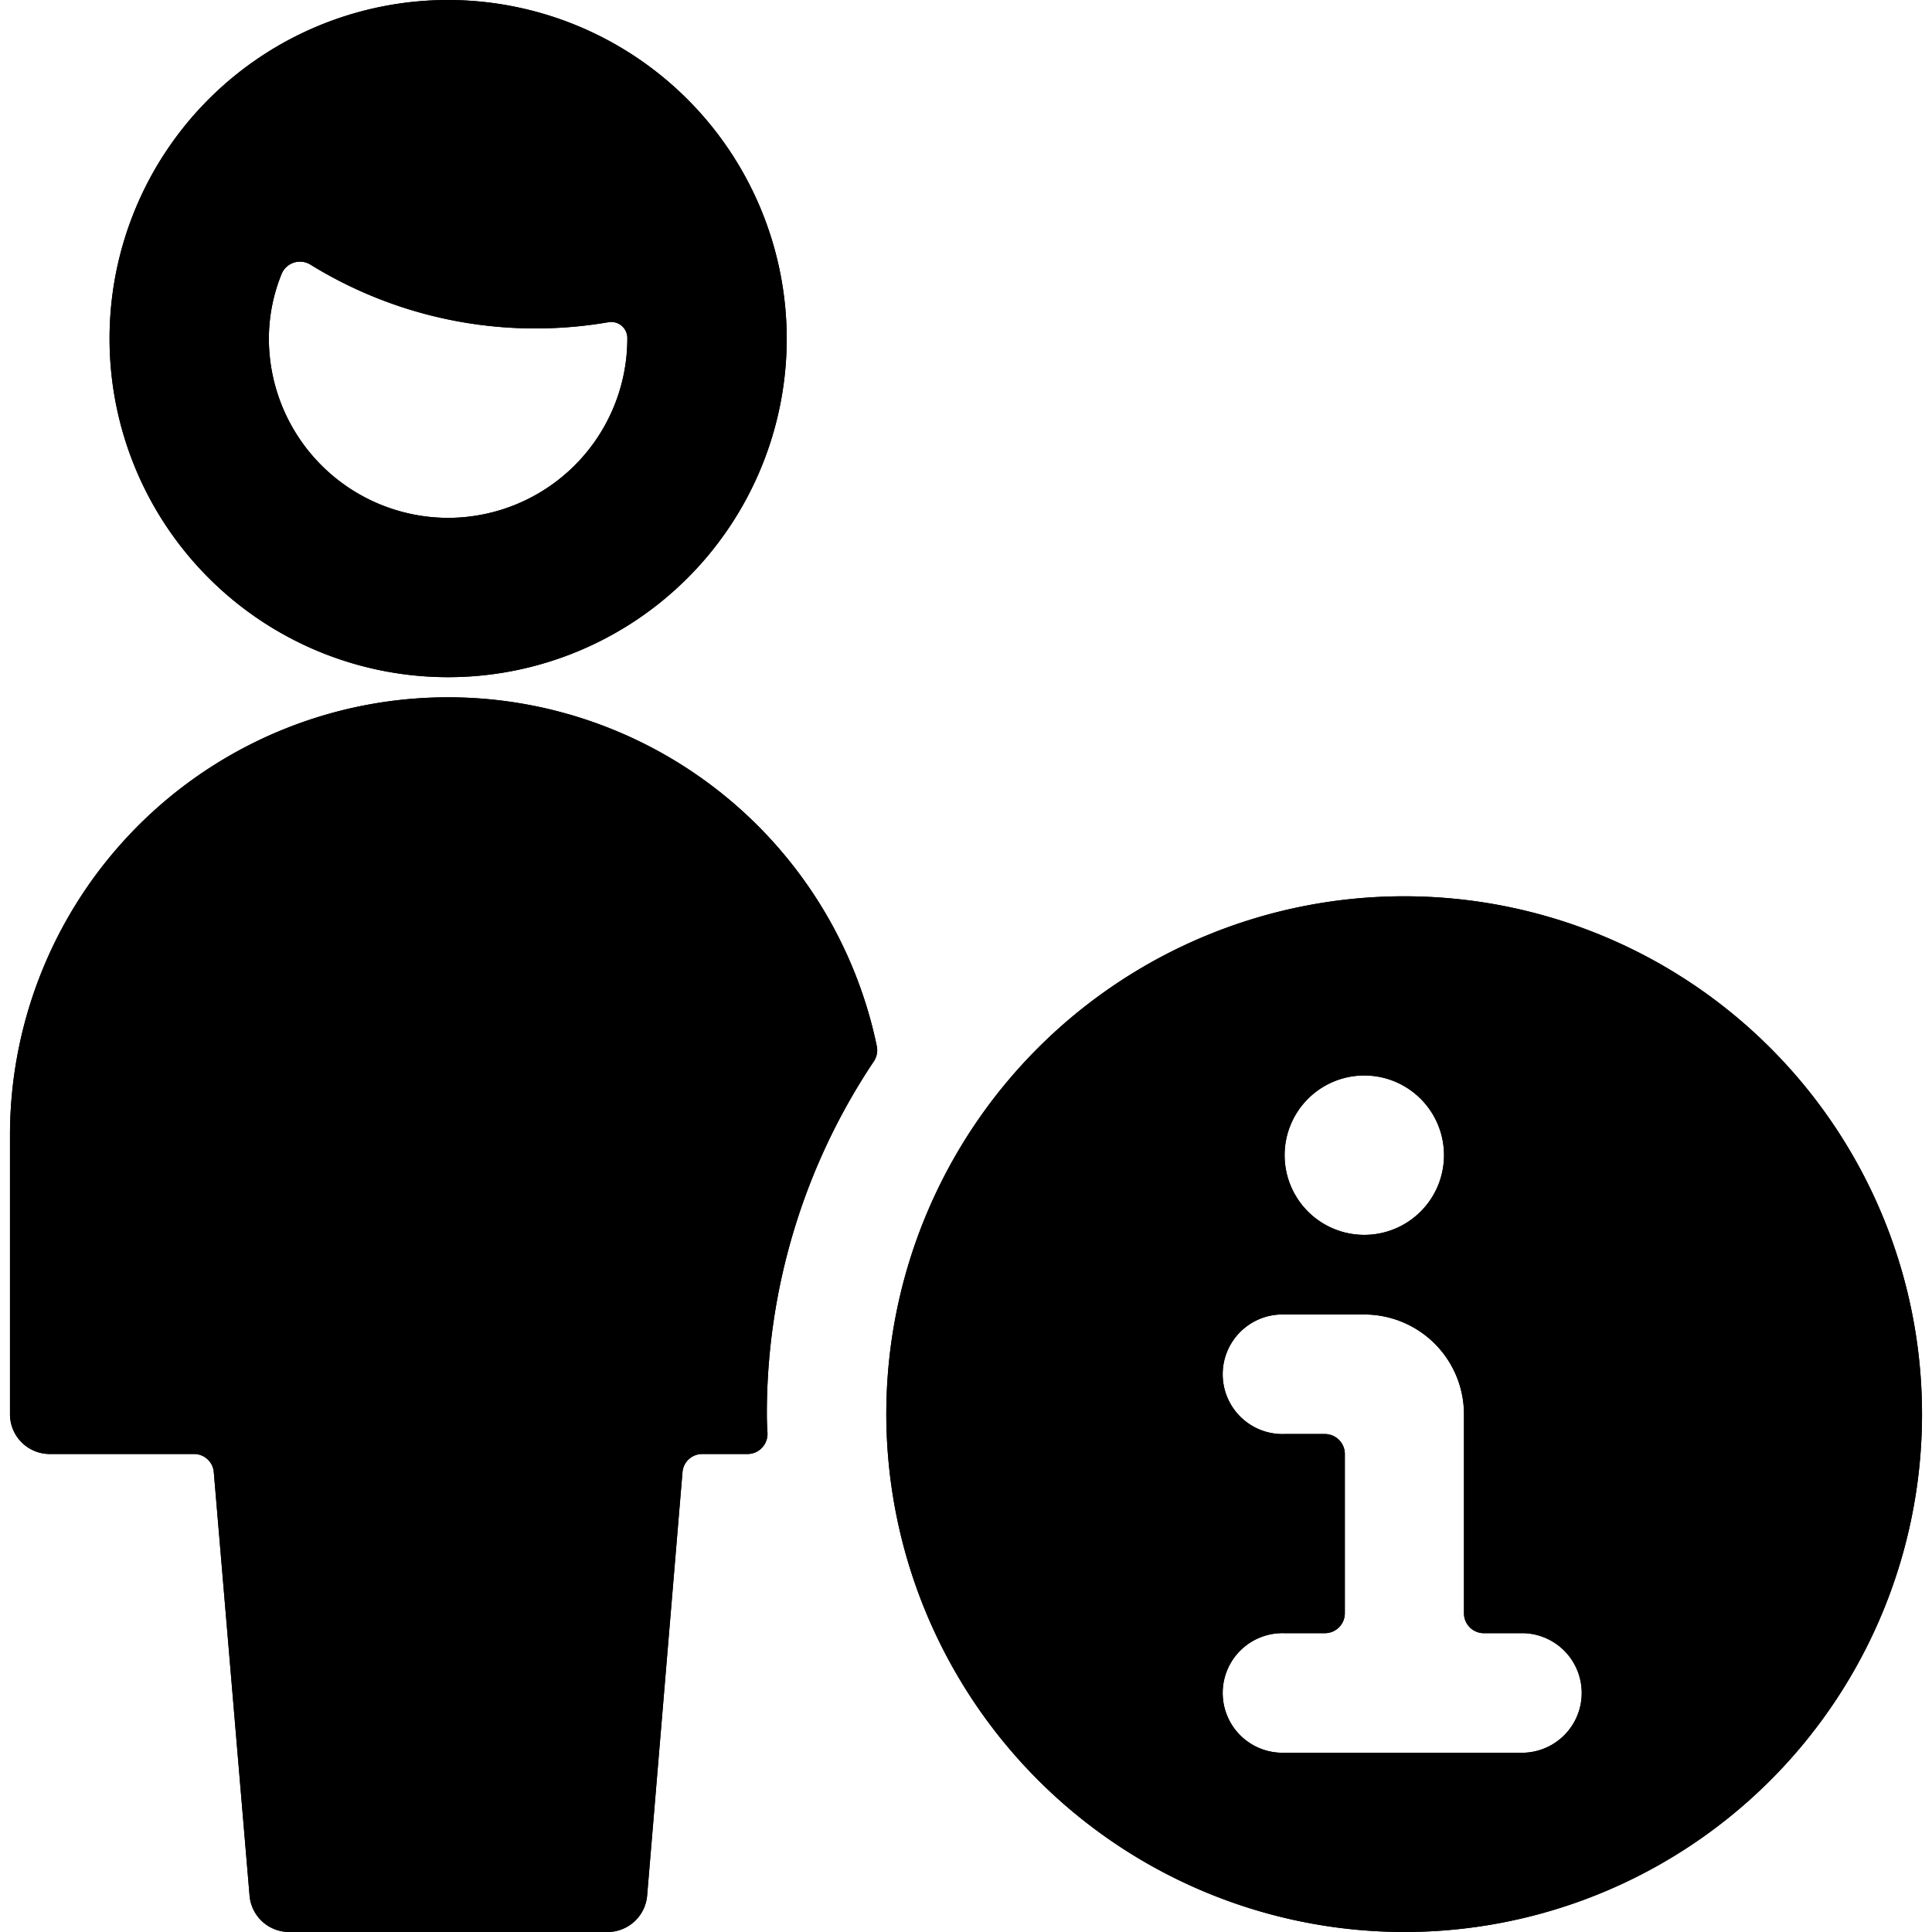 <svg id="Bold" xmlns="http://www.w3.org/2000/svg" viewBox="0 0 24 24"><title>single-man-actions-information</title><path d="M.619,18.062H2.41a.246.246,0,0,1,.246.227L3.1,23.546A.494.494,0,0,0,3.588,24H7.546a.494.494,0,0,0,.493-.454l.439-5.257a.246.246,0,0,1,.246-.227h.562a.245.245,0,0,0,.18-.078.25.25,0,0,0,.068-.184c-.005-.077-.008-.155-.008-.233a7.866,7.866,0,0,1,1.33-4.384A.25.25,0,0,0,10.893,13,5.441,5.441,0,0,0,.124,14.1v3.464A.494.494,0,0,0,.619,18.062Z"/><path d="M5.567,0A4.206,4.206,0,1,0,9.773,4.206,4.211,4.211,0,0,0,5.567,0Zm0,6.433A2.229,2.229,0,0,1,3.34,4.206a2.136,2.136,0,0,1,.157-.8.247.247,0,0,1,.359-.119,5.317,5.317,0,0,0,2.8.793,5.353,5.353,0,0,0,.9-.077.2.2,0,0,1,.237.2A2.229,2.229,0,0,1,5.567,6.433Z"/><path d="M17.443,24a6.433,6.433,0,1,0-6.433-6.433A6.441,6.441,0,0,0,17.443,24Zm-1.484-3.712h.5a.248.248,0,0,0,.247-.247v-1.98a.248.248,0,0,0-.247-.247h-.5a.743.743,0,1,1,0-1.485h.989a1.239,1.239,0,0,1,1.238,1.238v2.474a.247.247,0,0,0,.247.247h.5a.743.743,0,0,1,0,1.485H15.959a.743.743,0,1,1,0-1.485Zm1.979-5.938a.99.99,0,1,1-.99-.99A.99.99,0,0,1,17.938,14.35Z"/><path d="M.619,18.062H2.41a.246.246,0,0,1,.246.227L3.1,23.546A.494.494,0,0,0,3.588,24H7.546a.494.494,0,0,0,.493-.454l.439-5.257a.246.246,0,0,1,.246-.227h.562a.245.245,0,0,0,.18-.078.25.25,0,0,0,.068-.184c-.005-.077-.008-.155-.008-.233a7.866,7.866,0,0,1,1.33-4.384A.25.25,0,0,0,10.893,13,5.441,5.441,0,0,0,.124,14.1v3.464A.494.494,0,0,0,.619,18.062Z"/><path d="M5.567,0A4.206,4.206,0,1,0,9.773,4.206,4.211,4.211,0,0,0,5.567,0Zm0,6.433A2.229,2.229,0,0,1,3.34,4.206a2.136,2.136,0,0,1,.157-.8.247.247,0,0,1,.359-.119,5.317,5.317,0,0,0,2.8.793,5.353,5.353,0,0,0,.9-.077.2.2,0,0,1,.237.2A2.229,2.229,0,0,1,5.567,6.433Z"/><path d="M17.443,24a6.433,6.433,0,1,0-6.433-6.433A6.441,6.441,0,0,0,17.443,24Zm-1.484-3.712h.5a.248.248,0,0,0,.247-.247v-1.98a.248.248,0,0,0-.247-.247h-.5a.743.743,0,1,1,0-1.485h.989a1.239,1.239,0,0,1,1.238,1.238v2.474a.247.247,0,0,0,.247.247h.5a.743.743,0,0,1,0,1.485H15.959a.743.743,0,1,1,0-1.485Zm1.979-5.938a.99.99,0,1,1-.99-.99A.99.99,0,0,1,17.938,14.35Z"/></svg>